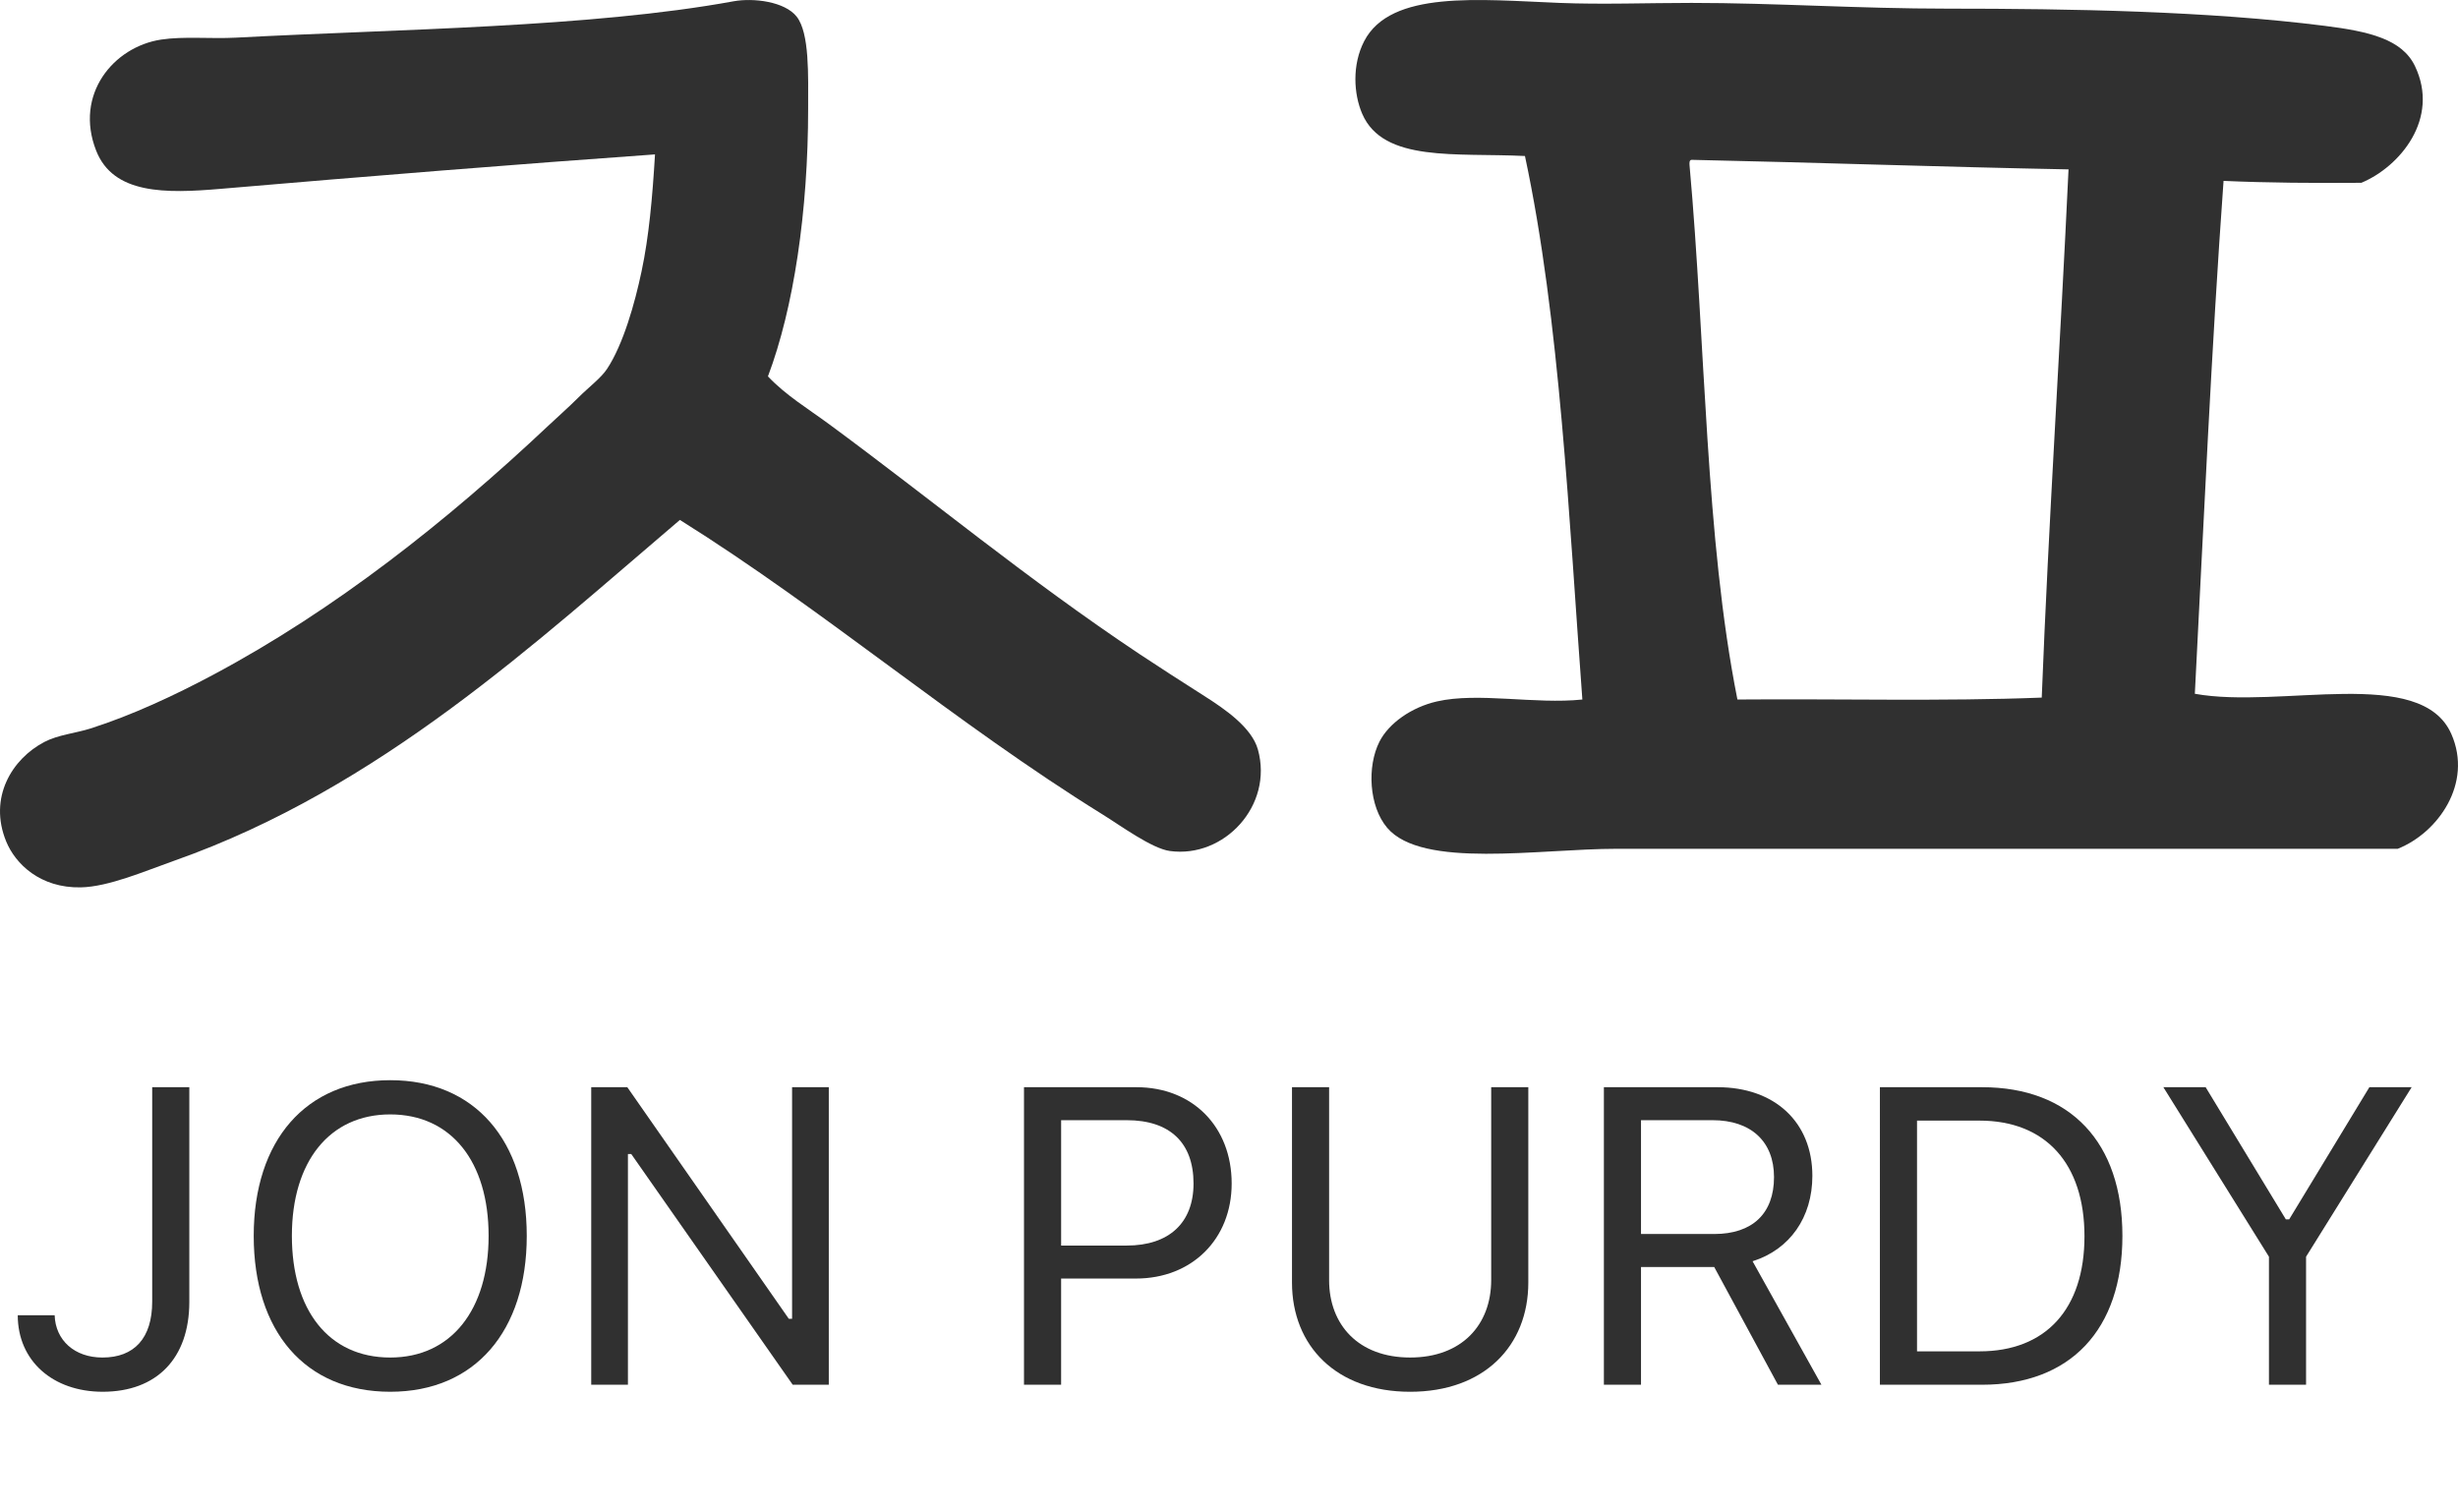 <?xml version="1.0" encoding="utf-8"?>
<!-- Generator: Adobe Illustrator 15.1.0, SVG Export Plug-In . SVG Version: 6.00 Build 0)  -->
<!DOCTYPE svg PUBLIC "-//W3C//DTD SVG 1.1//EN" "http://www.w3.org/Graphics/SVG/1.1/DTD/svg11.dtd">
<svg version="1.1" id="Layer_1" xmlns="http://www.w3.org/2000/svg" xmlns:xlink="http://www.w3.org/1999/xlink" x="0px" y="0px"
	 width="198.97px" height="122.373px" viewBox="0 0 198.97 122.373" enable-background="new 0 0 198.97 122.373"
	 xml:space="preserve">
<path fill="#303030" d="M198.429,59.419c1.771,4.019-1.106,8.015-4.338,9.296c-19.967,0-42.021,0-63.213,0
	c-6.295,0-15.76,1.645-18.592-1.704c-1.474-1.741-1.64-4.966-0.62-6.972c0.756-1.489,2.591-2.783,4.648-3.253
	c3.337-0.764,7.943,0.246,11.774-0.155c-1.079-14.517-1.807-30.729-4.647-44.001c-5.555-0.275-11.454,0.541-13.17-3.408
	c-0.7-1.613-0.832-3.98,0.155-5.888c2.147-4.15,9.325-3.357,15.804-3.099c3.485,0.14,7.159,0,10.689,0
	c6.727,0,13.505,0.465,20.762,0.465c9.911,0,21.062,0.194,30.521,1.395c3.558,0.451,6.234,1.067,7.282,3.253
	c2.037,4.251-1.217,8.149-4.338,9.451c-3.8,0.029-7.547,0.006-11.155-0.155c-0.984,13.631-1.605,27.626-2.324,41.522
	C184.639,57.425,195.977,53.851,198.429,59.419z M165.274,56.475c0.565-14.412,1.503-28.452,2.169-42.762
	c-10.235-0.198-20.311-0.553-30.522-0.774c-0.181,0.026-0.168,0.245-0.154,0.465c1.298,14.401,1.266,30.134,3.873,43.226
	C148.833,56.562,157.324,56.788,165.274,56.475z"/>
<path fill="#303030" d="M101.826,60.683c1.26,4.53-2.729,8.813-7.127,8.211c-1.46-0.199-3.968-2.042-5.423-2.943
	c-12.004-7.442-22.433-16.473-34.24-23.86C43.484,51.903,30.787,63.796,14.133,69.67c-2.374,0.836-5.325,2.122-7.592,2.168
	C3.255,71.904,1.243,69.936,0.5,68.12c-1.449-3.54,0.461-6.681,3.099-8.057c1.107-0.578,2.529-0.707,3.718-1.084
	c3.365-1.071,6.83-2.694,9.916-4.338C27.12,49.373,36.186,42.181,44.345,34.5c0.767-0.724,1.686-1.531,2.479-2.324
	c0.845-0.844,1.829-1.571,2.324-2.324c1.303-1.982,2.236-5.277,2.789-7.902c0.592-2.806,0.874-5.928,1.084-9.451
	c-11.014,0.784-23.377,1.778-35.169,2.789c-4.448,0.381-8.68,0.454-10.071-3.099c-1.778-4.541,1.4-8.402,5.268-8.986
	c1.824-0.276,4.017-0.048,6.043-0.155c13.104-0.697,28.685-0.819,40.282-2.943c1.618-0.296,4.149,0.02,5.113,1.239
	c1.054,1.333,0.93,4.781,0.93,7.437c0,8.349-1.173,16.181-3.254,21.69c1.459,1.542,3.254,2.618,4.958,3.874
	c8.281,6.098,16.032,12.545,25.099,18.592c1.502,1.001,3.51,2.289,5.268,3.409C99.184,57.425,101.33,58.901,101.826,60.683z"/>
<g>
	<path fill="#303030" d="M4.424,106.479c0.066,2.02,1.603,3.422,3.873,3.422c2.571,0,4.023-1.568,4.023-4.523V88.016h3.005v17.378
		c0,4.591-2.654,7.278-7.011,7.278c-4.04,0-6.877-2.504-6.877-6.193H4.424z"/>
	<path fill="#303030" d="M42.64,100.052c0,7.695-4.173,12.62-11.051,12.62c-6.911,0-11.051-4.908-11.051-12.62
		c0-7.745,4.24-12.604,11.051-12.604C38.434,87.448,42.64,92.322,42.64,100.052z M23.627,100.052c0,5.976,2.955,9.849,7.962,9.849
		c4.941,0,7.963-3.873,7.963-9.849c0-6.026-3.039-9.833-7.963-9.833C26.682,90.219,23.627,94.025,23.627,100.052z"/>
	<path fill="#303030" d="M47.858,112.104V88.016h2.921l13.071,18.746h0.267V88.016h2.972v24.088h-2.921l-13.071-18.68h-0.267v18.68
		H47.858z"/>
	<path fill="#303030" d="M91.989,88.016c4.557,0,7.712,3.205,7.712,7.796c0,4.507-3.222,7.695-7.746,7.695h-6.06v8.597h-3.005
		V88.016H91.989z M85.896,100.836h5.309c3.422,0,5.409-1.836,5.409-5.024c0-3.306-1.92-5.125-5.409-5.125h-5.309V100.836z"/>
	<path fill="#303030" d="M107.588,103.624c0,3.64,2.387,6.276,6.561,6.276c4.172,0,6.56-2.637,6.56-6.276V88.016h3.005v15.809
		c0,5.142-3.589,8.848-9.564,8.848c-5.977,0-9.566-3.706-9.566-8.848V88.016h3.005V103.624z"/>
	<path fill="#303030" d="M132.836,112.104h-3.005V88.016h9.198c4.641,0,7.678,2.838,7.678,7.178c0,3.355-1.818,5.96-4.84,6.912
		l5.574,9.998h-3.521l-5.158-9.531h-5.926V112.104z M132.836,99.901h5.926c3.088,0,4.841-1.653,4.841-4.607
		c0-2.888-1.87-4.607-4.975-4.607h-5.792V99.901z"/>
	<path fill="#303030" d="M160.438,88.016c7.145,0,11.367,4.457,11.367,12.036c0,7.595-4.206,12.052-11.367,12.052h-8.264V88.016
		H160.438z M155.179,109.4h5.058c5.375,0,8.497-3.439,8.497-9.315c0-5.893-3.155-9.364-8.497-9.364h-5.058V109.4z"/>
	<path fill="#303030" d="M183.667,112.104v-10.365l-8.547-13.723h3.422l6.493,10.701h0.268l6.493-10.701h3.422l-8.547,13.723v10.365
		H183.667z"/>
</g>
</svg>
